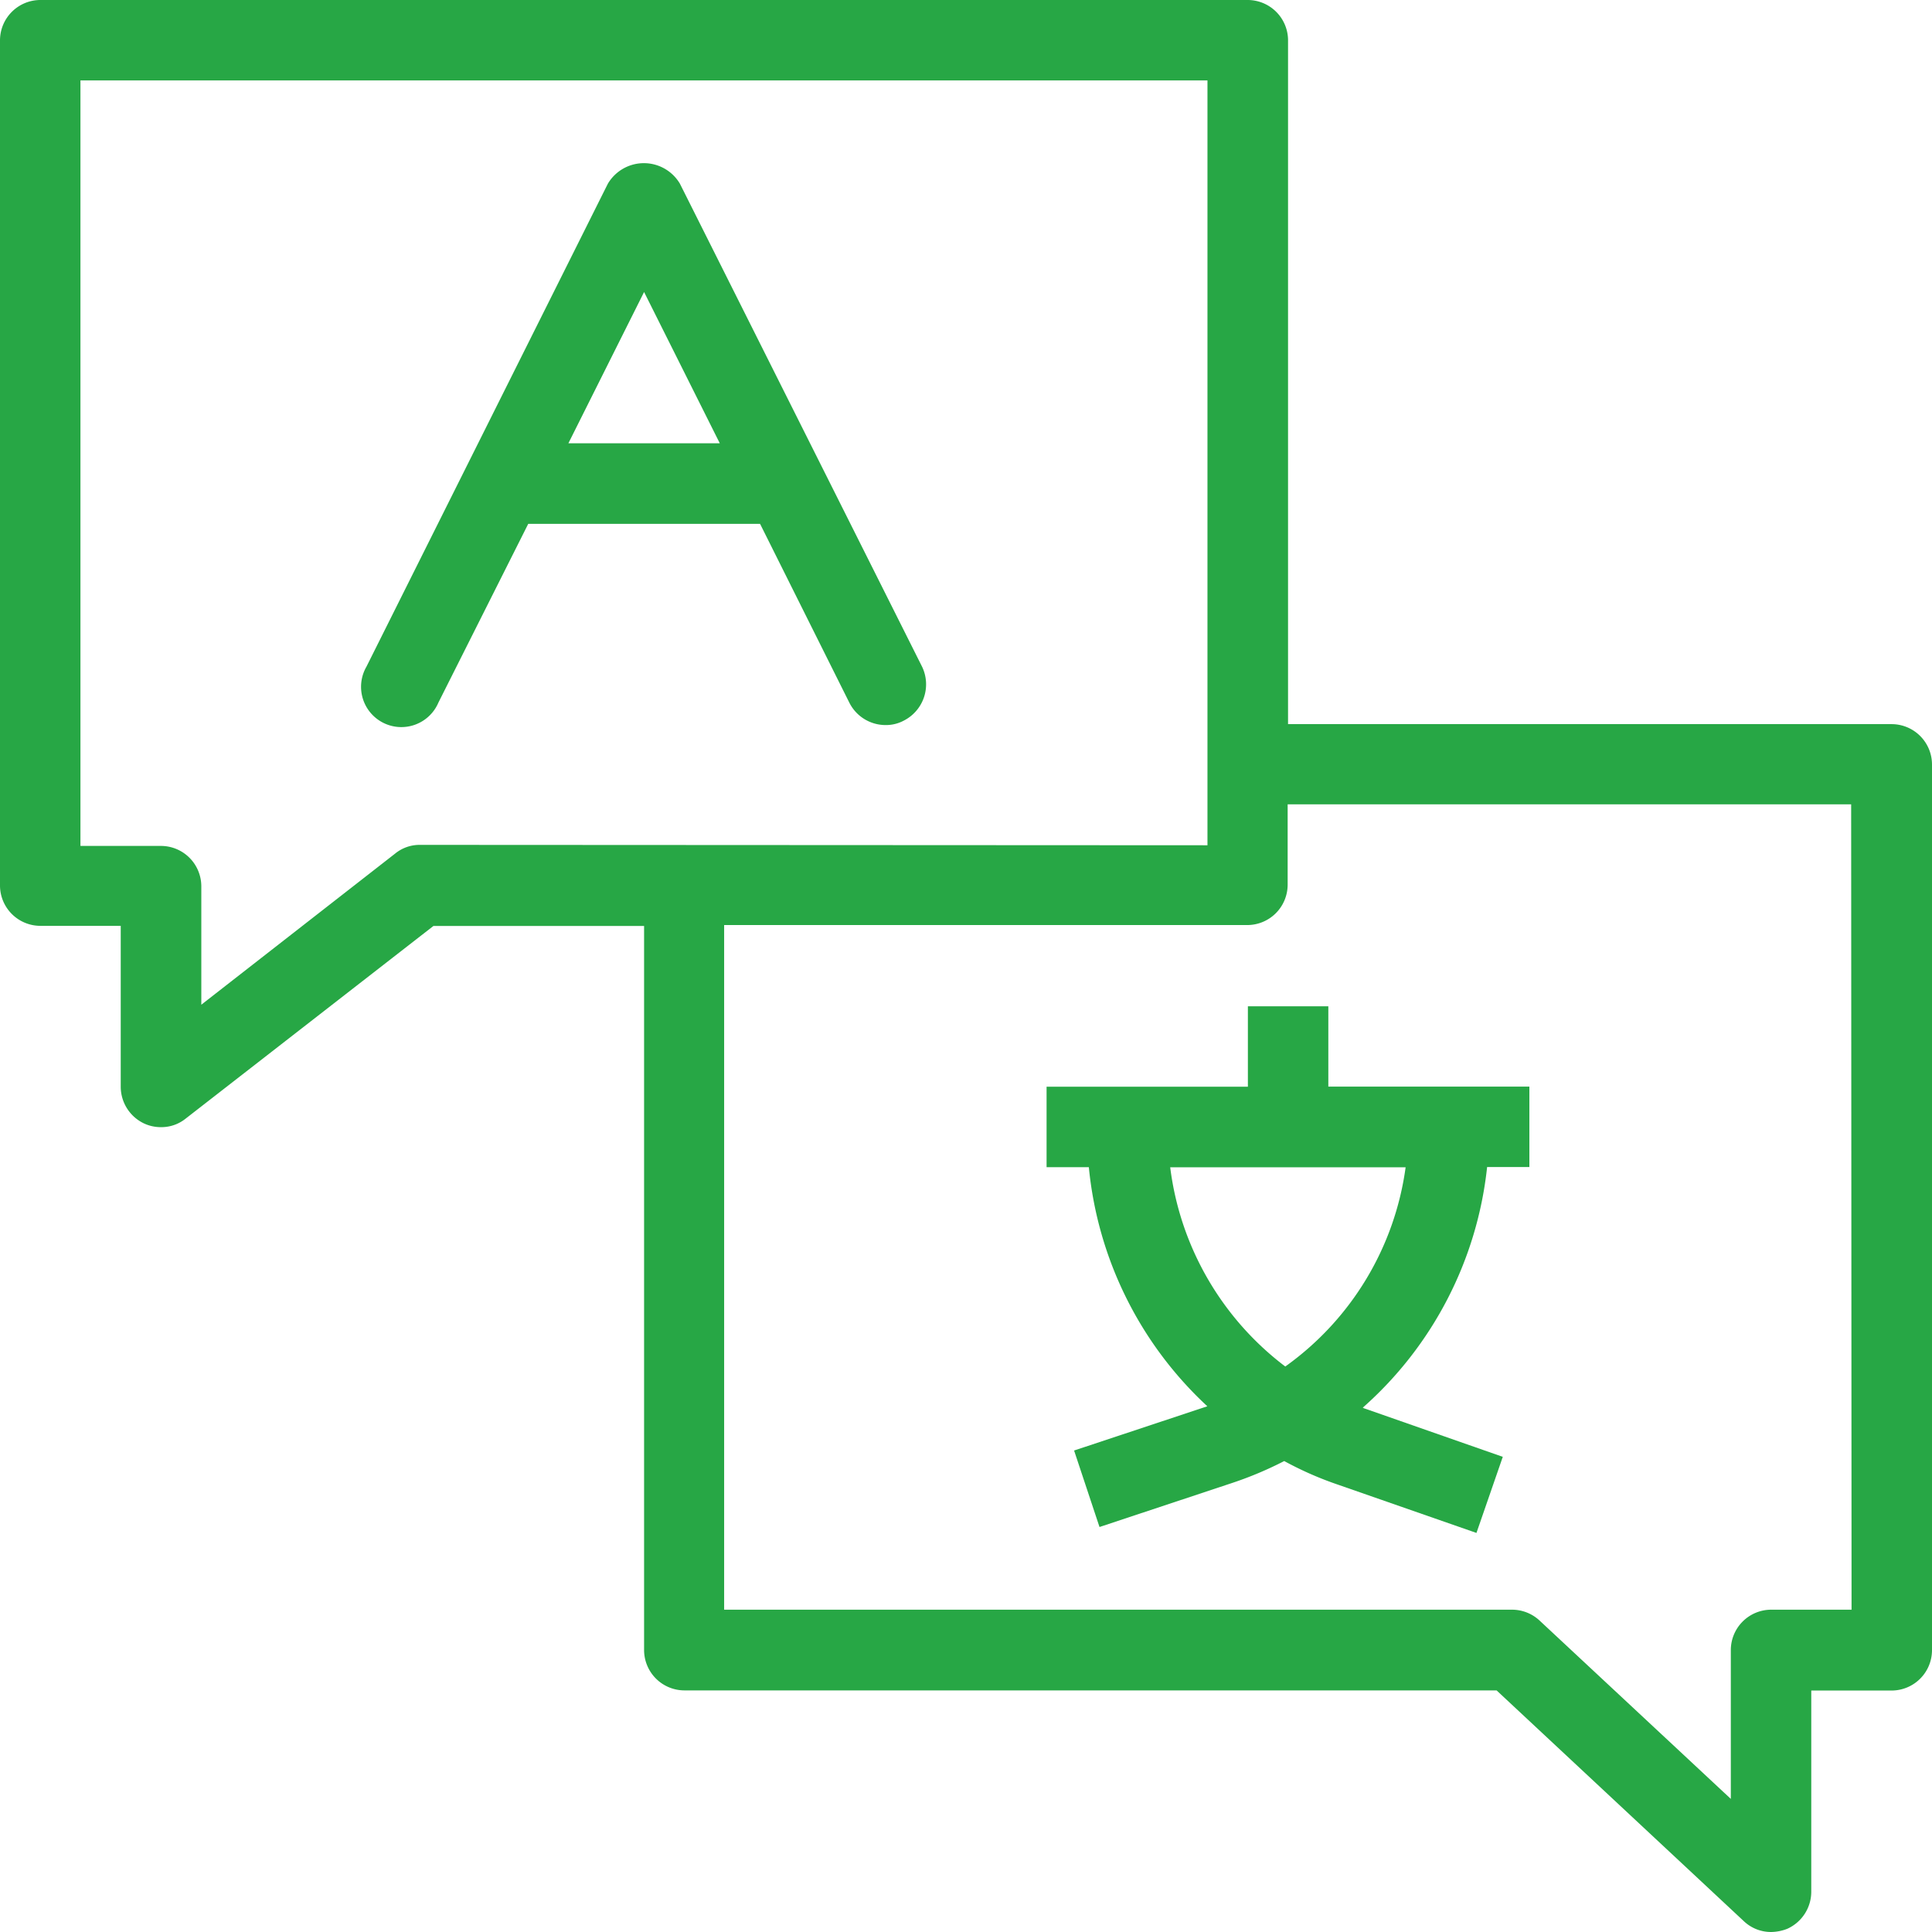 <svg xmlns="http://www.w3.org/2000/svg" width="14.674" height="14.674" viewBox="0 0 14.674 14.674">
  <g id="noun-language-6091886" transform="translate(-6 -6)">
    <path id="Path_3555" data-name="Path 3555" d="M20.369,11.5H15.783v-5.2A.307.307,0,0,0,15.477,6H6.306A.307.307,0,0,0,6,6.306v6.42a.307.307,0,0,0,.306.306h.611v1.223a.309.309,0,0,0,.171.275.3.3,0,0,0,.135.031.294.294,0,0,0,.186-.064l1.883-1.464h1.6v5.5a.307.307,0,0,0,.306.306h6.169l1.877,1.752a.3.3,0,0,0,.208.083.349.349,0,0,0,.122-.024.309.309,0,0,0,.183-.281V18.84h.611a.307.307,0,0,0,.306-.306V11.809A.307.307,0,0,0,20.369,11.5Zm-11.18.917A.294.294,0,0,0,9,12.484L7.529,13.631v-.9a.307.307,0,0,0-.306-.306H6.611V6.611h8.56V12.42Zm10.874,5.809h-.611a.307.307,0,0,0-.306.306v1.131l-1.452-1.354a.307.307,0,0,0-.208-.083H11.5v-5.2h3.974a.307.307,0,0,0,.306-.306v-.611h4.28Z" fill="#27a745"/>
    <path id="Path_3556" data-name="Path 3556" d="M34.14,31h-.611v.611H32v.611h.321a2.851,2.851,0,0,0,.9,1.816,0,0,0,0,0,0,0l-1.012.336.193.581,1.012-.336a2.781,2.781,0,0,0,.391-.165,2.6,2.6,0,0,0,.41.18L35.265,35l.2-.578-1.049-.367c-.006,0-.009-.006-.015-.006a2.841,2.841,0,0,0,.945-1.828h.321v-.611H34.14Zm-.327,2.736a2.247,2.247,0,0,1-.874-1.513h1.788A2.228,2.228,0,0,1,33.813,33.736Z" transform="translate(-18.051 -17.357)" fill="#27a745"/>
    <path id="Path_3557" data-name="Path 3557" d="M17.407,10.2a.318.318,0,0,0-.547,0l-1.834,3.669a.306.306,0,1,0,.547.272l.682-1.357h1.761l.679,1.36a.308.308,0,0,0,.275.168.286.286,0,0,0,.138-.034.309.309,0,0,0,.138-.41Zm-.847,1.972.575-1.149.575,1.149Z" transform="translate(-6.243 -2.805)" fill="#27a745"/>
  </g>
</svg>
